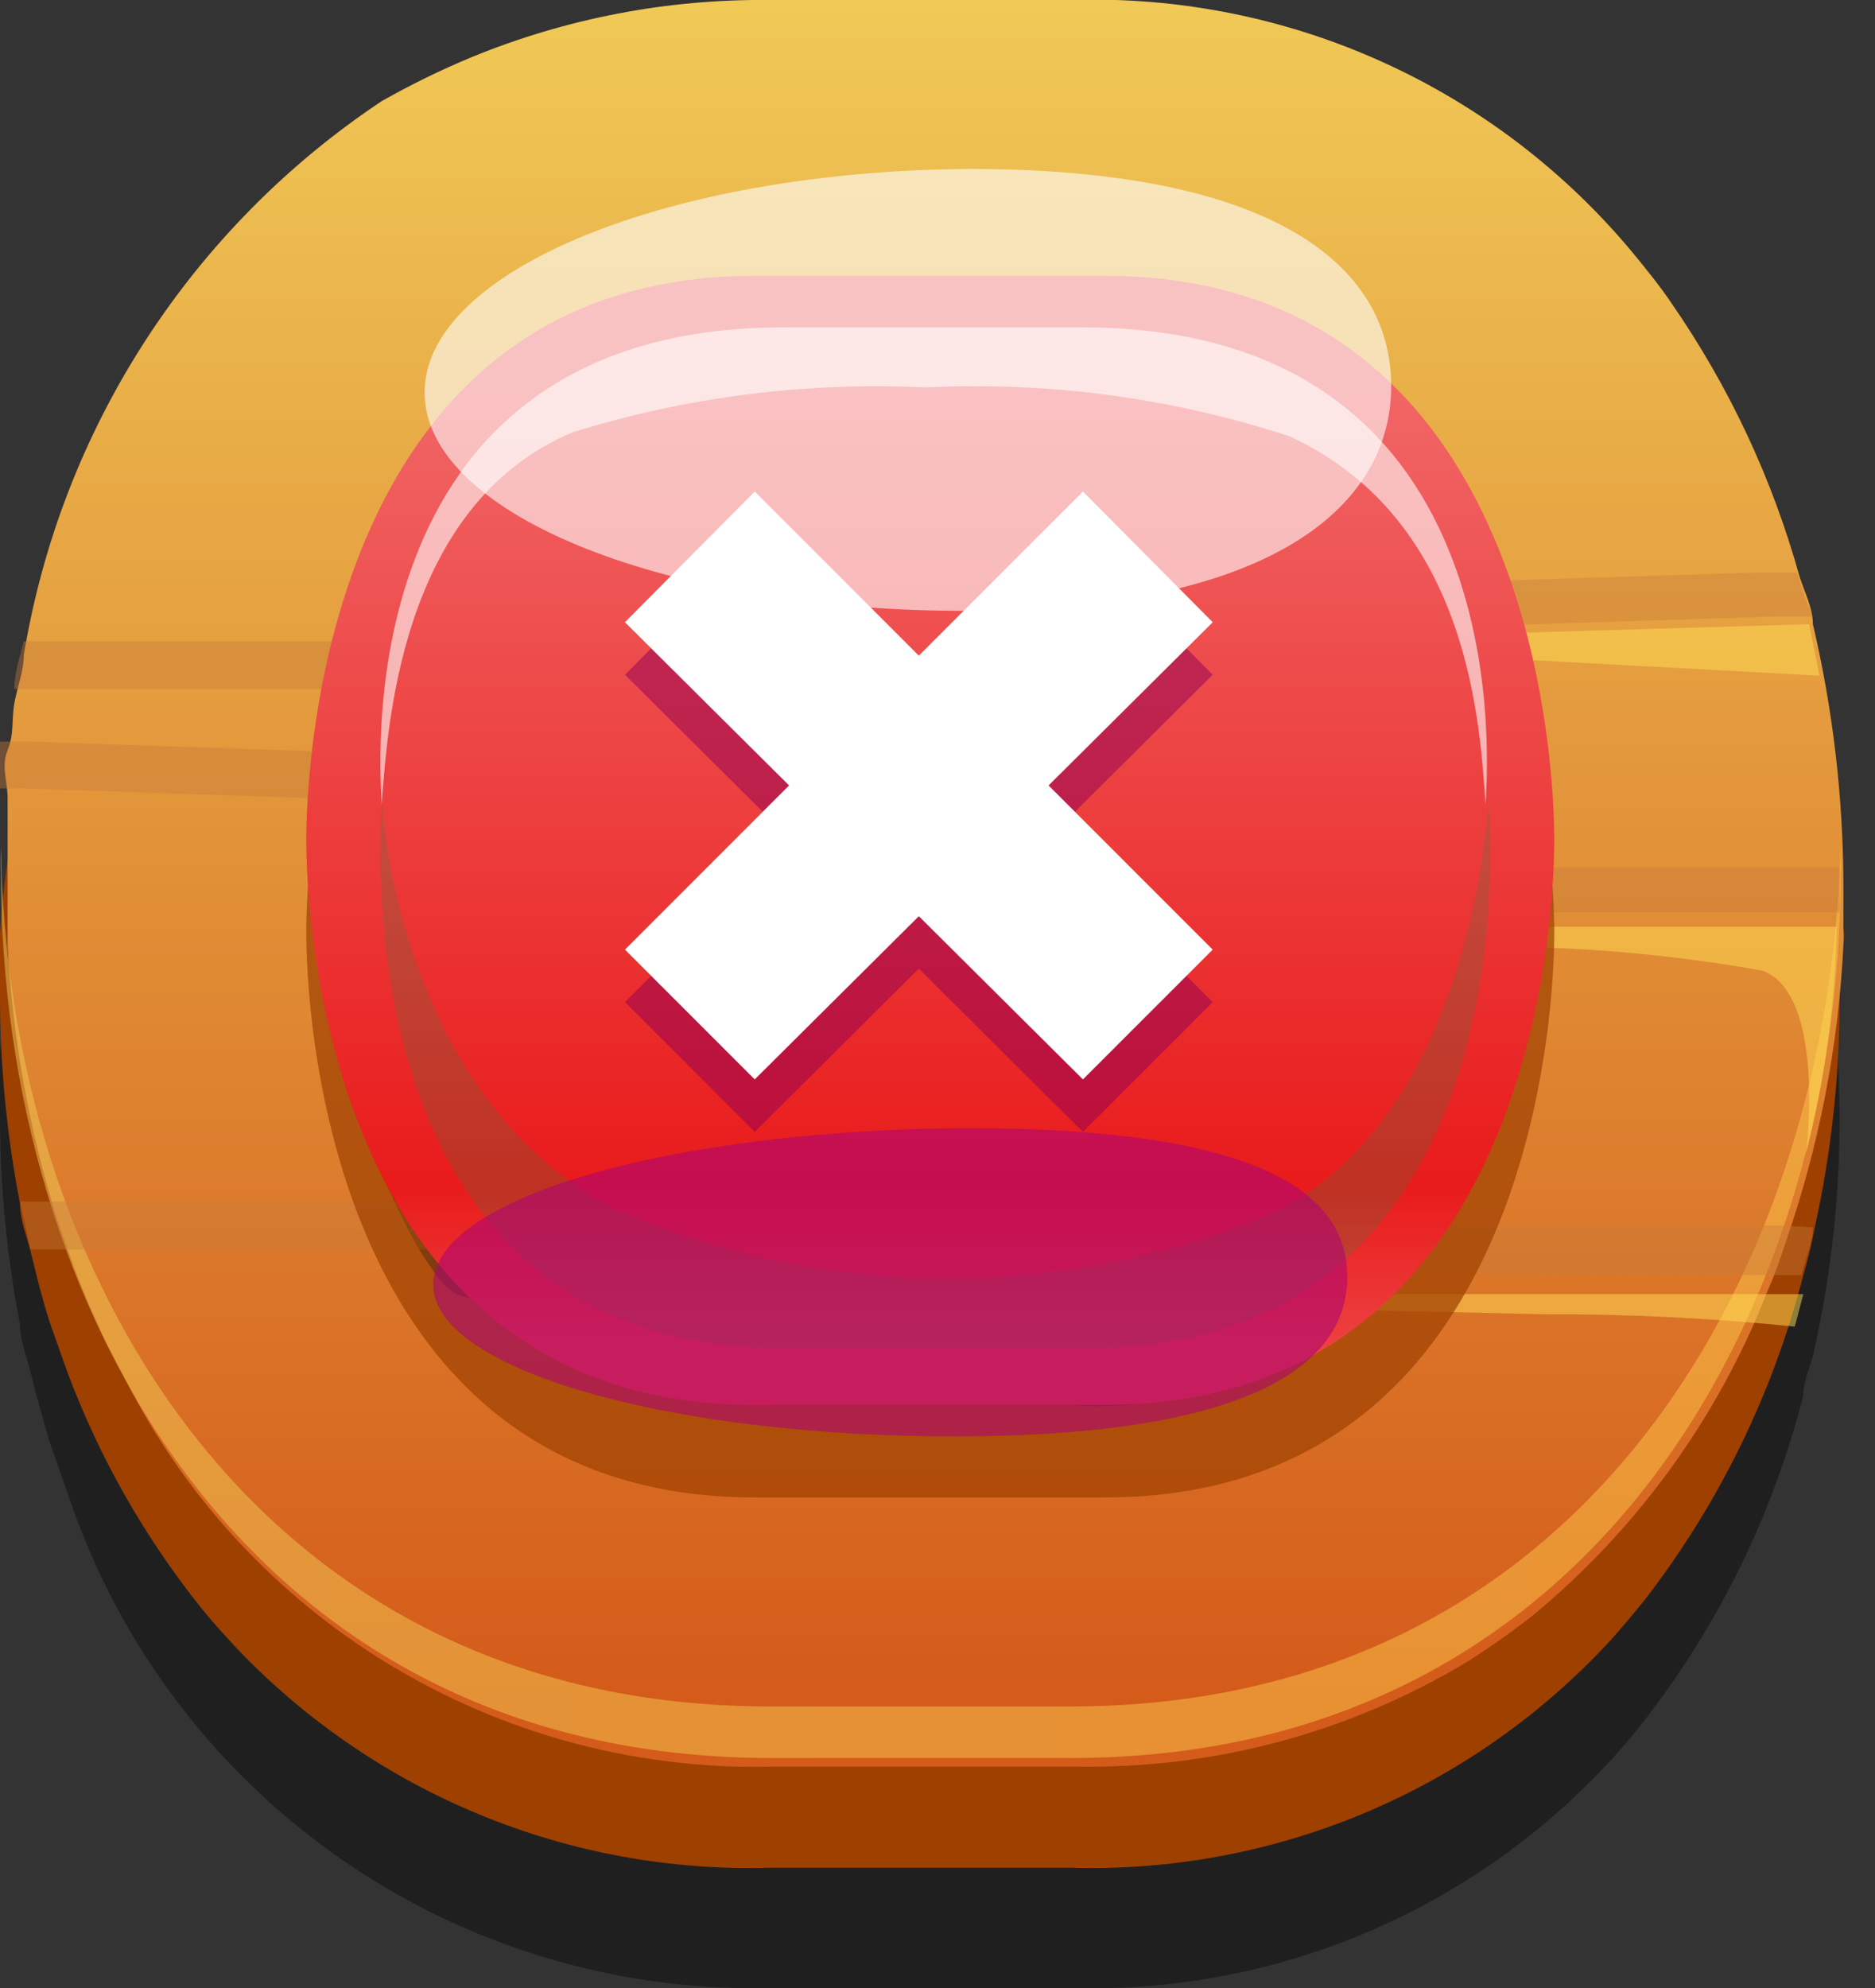 <svg width="50" height="53" viewBox="0 0 50 53" fill="none" xmlns="http://www.w3.org/2000/svg">
<rect x="0" y="0" width="50" height="53" fill="#333333" stroke="none"/>
<g style="mix-blend-mode:multiply" opacity="0.5">
<path d="M49.005 27.988C49.018 27.836 49.018 27.683 49.005 27.53C49.005 27.098 49.005 26.691 48.878 26.258C48.625 23.97 48.086 21.722 47.275 19.567C47.097 19.159 46.944 18.727 46.766 18.32C45.535 15.57 43.731 13.115 41.474 11.119C40.941 10.653 40.38 10.219 39.794 9.821C36.478 7.583 32.549 6.428 28.548 6.514H20.533C16.286 6.42 12.126 7.724 8.692 10.225C5.258 12.725 2.741 16.285 1.527 20.355C1.374 20.762 1.247 21.195 1.12 21.628L0.789 22.9C0.789 23.307 0.611 23.739 0.534 24.172C0.264 25.472 0.085 26.79 1.86511e-08 28.116C1.86511e-08 28.65 1.86511e-08 29.21 1.86511e-08 29.744C-6.66984e-05 31.614 0.179 33.48 0.534 35.316C0.534 35.749 0.712 36.156 0.814 36.589C0.916 37.021 1.145 37.835 1.323 38.446L1.781 39.744C3.069 43.674 5.588 47.085 8.966 49.472C12.343 51.86 16.399 53.096 20.533 53H28.548C31.206 53.079 33.85 52.594 36.306 51.577C38.762 50.559 40.974 49.032 42.797 47.097C43.174 46.7 43.531 46.284 43.866 45.85C45.851 43.286 47.289 40.342 48.089 37.199C48.089 36.792 48.318 36.36 48.395 35.927C48.842 33.897 49.064 31.823 49.056 29.744C49.056 29.21 49.031 28.65 49.005 27.988ZM39.362 35.953C39.235 36.36 39.082 36.792 38.904 37.225C38.165 39.361 36.76 41.203 34.896 42.48C33.032 43.758 30.807 44.404 28.548 44.324H20.533C18.864 44.41 17.199 44.083 15.686 43.373C14.173 42.663 12.858 41.592 11.857 40.253C11.536 39.834 11.247 39.391 10.992 38.929C10.568 38.182 10.211 37.398 9.923 36.589C9.757 36.175 9.621 35.75 9.516 35.316C8.999 33.469 8.725 31.561 8.702 29.642C8.675 29.1 8.675 28.556 8.702 28.014C8.802 26.794 9.006 25.586 9.313 24.401C9.313 23.994 9.542 23.587 9.694 23.154C9.864 22.608 10.068 22.072 10.305 21.551C10.508 21.119 10.712 20.712 10.966 20.279C11.906 18.597 13.304 17.216 14.998 16.297C16.691 15.379 18.611 14.959 20.533 15.088H28.548C30.122 15.009 31.693 15.297 33.137 15.928C34.581 16.56 35.858 17.518 36.868 18.727C37.196 19.126 37.502 19.542 37.784 19.974C38.946 21.927 39.715 24.087 40.049 26.335C40.049 26.793 40.202 27.225 40.227 27.607C40.24 27.776 40.24 27.946 40.227 28.116C40.227 28.904 40.227 29.49 40.227 29.744C40.24 31.878 39.949 34.003 39.362 36.054V35.953Z" fill="#0D0C0E"/>
</g>
<path d="M49.005 24.859C49.019 24.715 49.019 24.57 49.005 24.426C49.005 23.994 49.005 23.561 48.878 23.154C48.628 20.865 48.089 18.616 47.275 16.462C47.122 16.03 46.944 15.623 46.766 15.216C45.561 12.422 43.754 9.928 41.474 7.913C40.948 7.43 40.387 6.988 39.794 6.59C36.478 4.352 32.549 3.196 28.548 3.282H20.533C16.272 3.191 12.1 4.507 8.664 7.028C5.227 9.549 2.719 13.134 1.527 17.226C1.527 17.658 1.247 18.091 1.12 18.498C0.992 18.905 0.891 19.337 0.789 19.744C0.687 20.152 0.611 20.584 0.534 21.017C0.267 22.292 0.089 23.584 0 24.884C0 25.444 0 25.978 0 26.538C-3.73912e-06 28.4 0.179 30.257 0.534 32.085C0.534 32.517 0.712 32.95 0.814 33.357C0.916 33.764 1.12 34.629 1.323 35.24L1.781 36.538C2.631 38.827 3.843 40.966 5.369 42.873C5.674 43.255 6.005 43.611 6.336 43.967C8.162 45.878 10.37 47.385 12.816 48.388C15.261 49.392 17.891 49.871 20.533 49.794H28.548C31.212 49.872 33.861 49.384 36.322 48.362C38.782 47.34 40.998 45.807 42.822 43.865C43.179 43.484 43.535 43.051 43.866 42.644C45.846 40.077 47.284 37.134 48.089 33.993C48.217 33.561 48.318 33.128 48.395 32.721C48.842 30.691 49.064 28.617 49.056 26.538C49.056 25.978 49.031 25.444 49.005 24.859ZM20.533 41.194C19.303 41.217 18.076 41.054 16.895 40.71C14.862 40.11 13.078 38.87 11.806 37.174C11.485 36.746 11.196 36.295 10.941 35.825C10.518 35.086 10.16 34.311 9.872 33.51C9.705 33.085 9.561 32.652 9.44 32.212C8.94 30.37 8.675 28.472 8.651 26.564C8.651 26.309 8.651 25.724 8.651 24.91C8.753 23.699 8.957 22.499 9.262 21.322C9.365 20.9 9.493 20.483 9.643 20.075C9.83 19.532 10.033 18.998 10.254 18.472C10.449 18.035 10.67 17.611 10.915 17.2C11.838 15.482 13.235 14.064 14.94 13.117C16.645 12.169 18.587 11.732 20.533 11.857H28.548C30.124 11.781 31.696 12.072 33.14 12.708C34.584 13.344 35.861 14.307 36.868 15.521C37.202 15.915 37.508 16.331 37.784 16.767C38.945 18.712 39.714 20.864 40.049 23.103C40.142 23.53 40.202 23.964 40.227 24.401C40.239 24.562 40.239 24.723 40.227 24.884C40.227 25.698 40.227 26.284 40.227 26.538C40.192 28.671 39.849 30.788 39.209 32.823C39.083 33.256 38.93 33.681 38.751 34.095C38.019 36.235 36.616 38.082 34.75 39.361C32.885 40.64 30.656 41.283 28.396 41.194H20.533Z" fill="#9E4000"/>
<path d="M48.344 16.64C48.344 16.208 48.115 15.775 47.987 15.368C47.265 12.769 46.113 10.309 44.578 8.091C44.273 7.633 43.916 7.201 43.586 6.794C41.766 4.586 39.464 2.826 36.857 1.649C34.25 0.471 31.407 -0.093 28.548 -3.11835e-05H20.533C17.803 -0.03 15.095 0.489 12.569 1.527C11.749 1.868 10.95 2.259 10.178 2.697C7.661 4.372 5.515 6.546 3.874 9.085C2.232 11.623 1.13 14.472 0.636 17.455C0.636 17.887 0.458 18.32 0.382 18.752C0.305 19.185 0.382 19.567 0.203 19.999C0.025 20.432 0.203 20.839 0.203 21.271C0.203 21.704 0.203 22.798 0.203 23.561C0.203 24.325 0.203 24.655 0.203 25.215C0.338 27.695 0.783 30.148 1.527 32.517L1.985 33.815C2.239 34.477 2.519 35.138 2.824 35.774L3.511 37.097C5.157 40.2 7.637 42.781 10.672 44.548C13.707 46.315 17.175 47.198 20.686 47.097H28.701C32.372 47.164 35.988 46.194 39.133 44.298C39.73 43.92 40.307 43.513 40.863 43.077C43.648 40.78 45.803 37.812 47.122 34.451C47.306 34.027 47.467 33.594 47.606 33.154C48.502 30.587 49.025 27.905 49.158 25.19C49.17 25.037 49.17 24.884 49.158 24.732C49.158 24.325 49.158 23.943 49.158 23.561C49.149 21.231 48.876 18.909 48.344 16.64ZM40.278 25.215C39.904 27.651 38.973 29.967 37.555 31.983C37.275 32.416 36.359 33.586 36.029 33.993C35.199 35.18 34.069 36.125 32.755 36.733C31.441 37.34 29.99 37.589 28.548 37.454H20.533C19.361 37.363 18.21 37.089 17.124 36.639C16.278 36.477 15.478 36.13 14.783 35.622L13.663 35.062C12.671 34.349 12.239 34.909 11.602 33.942C11.301 33.535 11.037 33.1 10.814 32.645C9.658 30.333 8.966 27.818 8.778 25.241C8.778 24.426 8.778 23.841 8.778 23.587C8.742 22.917 8.742 22.246 8.778 21.576C8.778 21.195 8.778 20.762 8.956 20.304C9.134 19.846 9.134 19.261 9.262 18.727C9.389 18.192 9.465 17.862 9.592 17.429C10.109 14.925 11.486 12.682 13.485 11.087C15.483 9.493 17.977 8.649 20.533 8.702H28.548C30.761 8.637 32.937 9.274 34.765 10.522C36.593 11.77 37.98 13.564 38.726 15.648C38.904 16.081 39.082 16.513 39.209 16.92C39.88 19.02 40.248 21.205 40.303 23.409V23.561C40.303 23.739 40.303 24.146 40.303 24.706C40.306 24.876 40.298 25.046 40.278 25.215Z" fill="url(#paint0_linear_343_77191)"/>
<g opacity="0.5">
<path d="M28.548 45.494H20.534C6.717 45.494 0.178 33.79 0.026 22.594C0.013 22.832 0.013 23.07 0.026 23.307C0.026 34.655 6.438 46.868 20.559 46.868H28.574C42.67 46.868 49.082 34.655 49.082 23.307C49.094 23.07 49.094 22.832 49.082 22.594C48.776 33.79 42.339 45.494 28.548 45.494Z" fill="url(#paint1_linear_343_77191)"/>
</g>
<g style="mix-blend-mode:multiply" opacity="0.4">
<path d="M48.343 16.437H47.326L39.362 16.691H37.861C3.282 17.633 36.385 18.167 10.457 18.371H9.287H1.119H0.381C0.381 17.938 0.534 17.506 0.636 17.098H1.526H9.618H11.042C37.123 16.971 2.544 16.437 36.868 15.521H38.802L46.74 15.266H47.911C48.038 15.572 48.14 16.004 48.343 16.437Z" fill="#C97B3A"/>
<path d="M49.056 23.154C49.056 23.536 49.056 23.918 49.056 24.325H40.227C6.463 24.096 36.105 22.136 9.389 21.297H8.804L0.534 21.017H0C0 20.61 0 20.177 0 19.77H0.789L8.982 20.05H9.771C36.639 20.864 6.412 22.9 40.049 23.129H49.056V23.154Z" fill="#C97B3A"/>
<path d="M48.344 32.721C48.344 33.128 48.14 33.561 48.038 33.993H46.919H38.853H36.945C30.914 33.993 47.122 33.993 46.919 33.993C31.652 33.993 33.764 33.561 11.552 33.306H9.923H1.832H0.814L0.534 32.034H1.374H9.516H10.814C37.53 32.34 3.18 32.95 37.886 32.67H39.362H47.453L48.344 32.721Z" fill="#C97B3A"/>
</g>
<g style="mix-blend-mode:overlay" opacity="0.5">
<path d="M39.693 16.895L48.242 16.64L48.522 18.014L39.591 17.531L39.693 16.895Z" fill="#FFDE55"/>
</g>
<g style="mix-blend-mode:overlay" opacity="0.5">
<path d="M40.965 24.706H48.98C48.94 26.741 48.666 28.764 48.166 30.736C48.166 30.736 48.7 26.487 46.996 25.877C44.477 25.427 41.921 25.214 39.362 25.24L40.965 24.706Z" fill="#FFDE55"/>
</g>
<g style="mix-blend-mode:overlay" opacity="0.5">
<path d="M36.079 34.502H48.089L47.86 35.367C45.62 35.139 43.369 35.029 41.117 35.036C35.062 34.884 30.176 34.858 30.176 34.858L36.079 34.502Z" fill="#FFDE55"/>
</g>
<g style="mix-blend-mode:multiply" opacity="0.7">
<path d="M29.464 39.922H20.126C8.498 39.922 8.167 26.411 8.167 24.859C8.167 23.307 8.498 9.821 20.126 9.821H29.464C41.117 9.821 41.448 23.332 41.448 24.859C41.448 26.385 41.117 39.922 29.464 39.922Z" fill="#9E4000"/>
</g>
<path d="M29.464 37.454H20.126C8.498 37.454 8.167 23.943 8.167 22.391C8.167 20.839 8.498 7.353 20.126 7.353H29.464C41.117 7.353 41.448 20.864 41.448 22.391C41.448 23.918 41.117 37.454 29.464 37.454Z" fill="url(#paint2_linear_343_77191)"/>
<g style="mix-blend-mode:multiply" opacity="0.2">
<path d="M39.693 21.373C39.54 23.561 38.599 30.1 33.892 32.365C31.115 33.522 28.134 34.107 25.126 34.085C22.118 34.063 19.146 33.435 16.386 32.237C11.45 29.668 10.331 23.561 10.178 21.373C10.178 21.933 8.957 35.952 20.941 35.952H28.93C40.914 35.952 39.718 21.933 39.693 21.373Z" fill="#1B8943"/>
</g>
<g style="mix-blend-mode:overlay" opacity="0.6">
<path d="M10.178 21.449C10.331 19.541 10.61 13.485 15.267 11.526C18.311 10.581 21.497 10.176 24.681 10.33C27.965 10.167 31.25 10.607 34.375 11.628C39.286 13.867 39.464 19.541 39.617 21.449C39.617 20.966 40.838 8.727 28.854 8.727H20.941C8.957 8.702 10.178 20.966 10.178 21.449Z" fill="white"/>
</g>
<g style="mix-blend-mode:overlay" opacity="0.6">
<path d="M25.852 4.504C33.917 4.504 37.072 7.048 37.098 10.254C37.123 13.46 33.968 16.233 25.928 16.284C17.888 16.335 11.348 13.74 11.323 10.483C11.298 7.226 17.811 4.555 25.852 4.504Z" fill="white"/>
</g>
<g style="mix-blend-mode:multiply" opacity="0.6">
<path d="M25.75 30.075C33.561 30.075 35.927 31.78 35.927 34.044C35.927 36.309 33.51 38.242 25.75 38.293C17.989 38.344 11.552 36.538 11.552 34.248C11.552 31.958 17.811 30.126 25.75 30.075Z" fill="#AD0571"/>
</g>
<g style="mix-blend-mode:multiply" opacity="0.5">
<path d="M32.339 17.989L28.878 14.503L24.502 18.88L20.126 14.503L16.665 17.989L21.042 22.34L16.665 26.716L20.126 30.177L24.502 25.826L28.878 30.177L32.339 26.716L27.962 22.34L32.339 17.989Z" fill="#8E0055"/>
</g>
<path d="M32.339 16.589L28.878 13.104L24.502 17.48L20.126 13.104L16.665 16.589L21.042 20.94L16.665 25.317L20.126 28.777L24.502 24.426L28.878 28.777L32.339 25.317L27.962 20.94L32.339 16.589Z" fill="white"/>
<defs>
<linearGradient id="paint0_linear_343_77191" x1="24.528" y1="-0.382" x2="24.528" y2="45.112" gradientUnits="userSpaceOnUse">
<stop stop-color="#F0CA57"/>
<stop offset="1" stop-color="#D45B1A"/>
</linearGradient>
<linearGradient id="paint1_linear_343_77191" x1="0.967" y1="34.807" x2="45.596" y2="34.807" gradientUnits="userSpaceOnUse">
<stop stop-color="#F0CA57"/>
<stop offset="0.5" stop-color="#F7C850"/>
<stop offset="1" stop-color="#FEC649"/>
</linearGradient>
<linearGradient id="paint2_linear_343_77191" x1="24.808" y1="6.717" x2="24.808" y2="36.054" gradientUnits="userSpaceOnUse">
<stop offset="0.12" stop-color="#F16666"/>
<stop offset="0.85" stop-color="#E91B1B"/>
<stop offset="1" stop-color="#ED4242"/>
</linearGradient>
</defs>
</svg>
